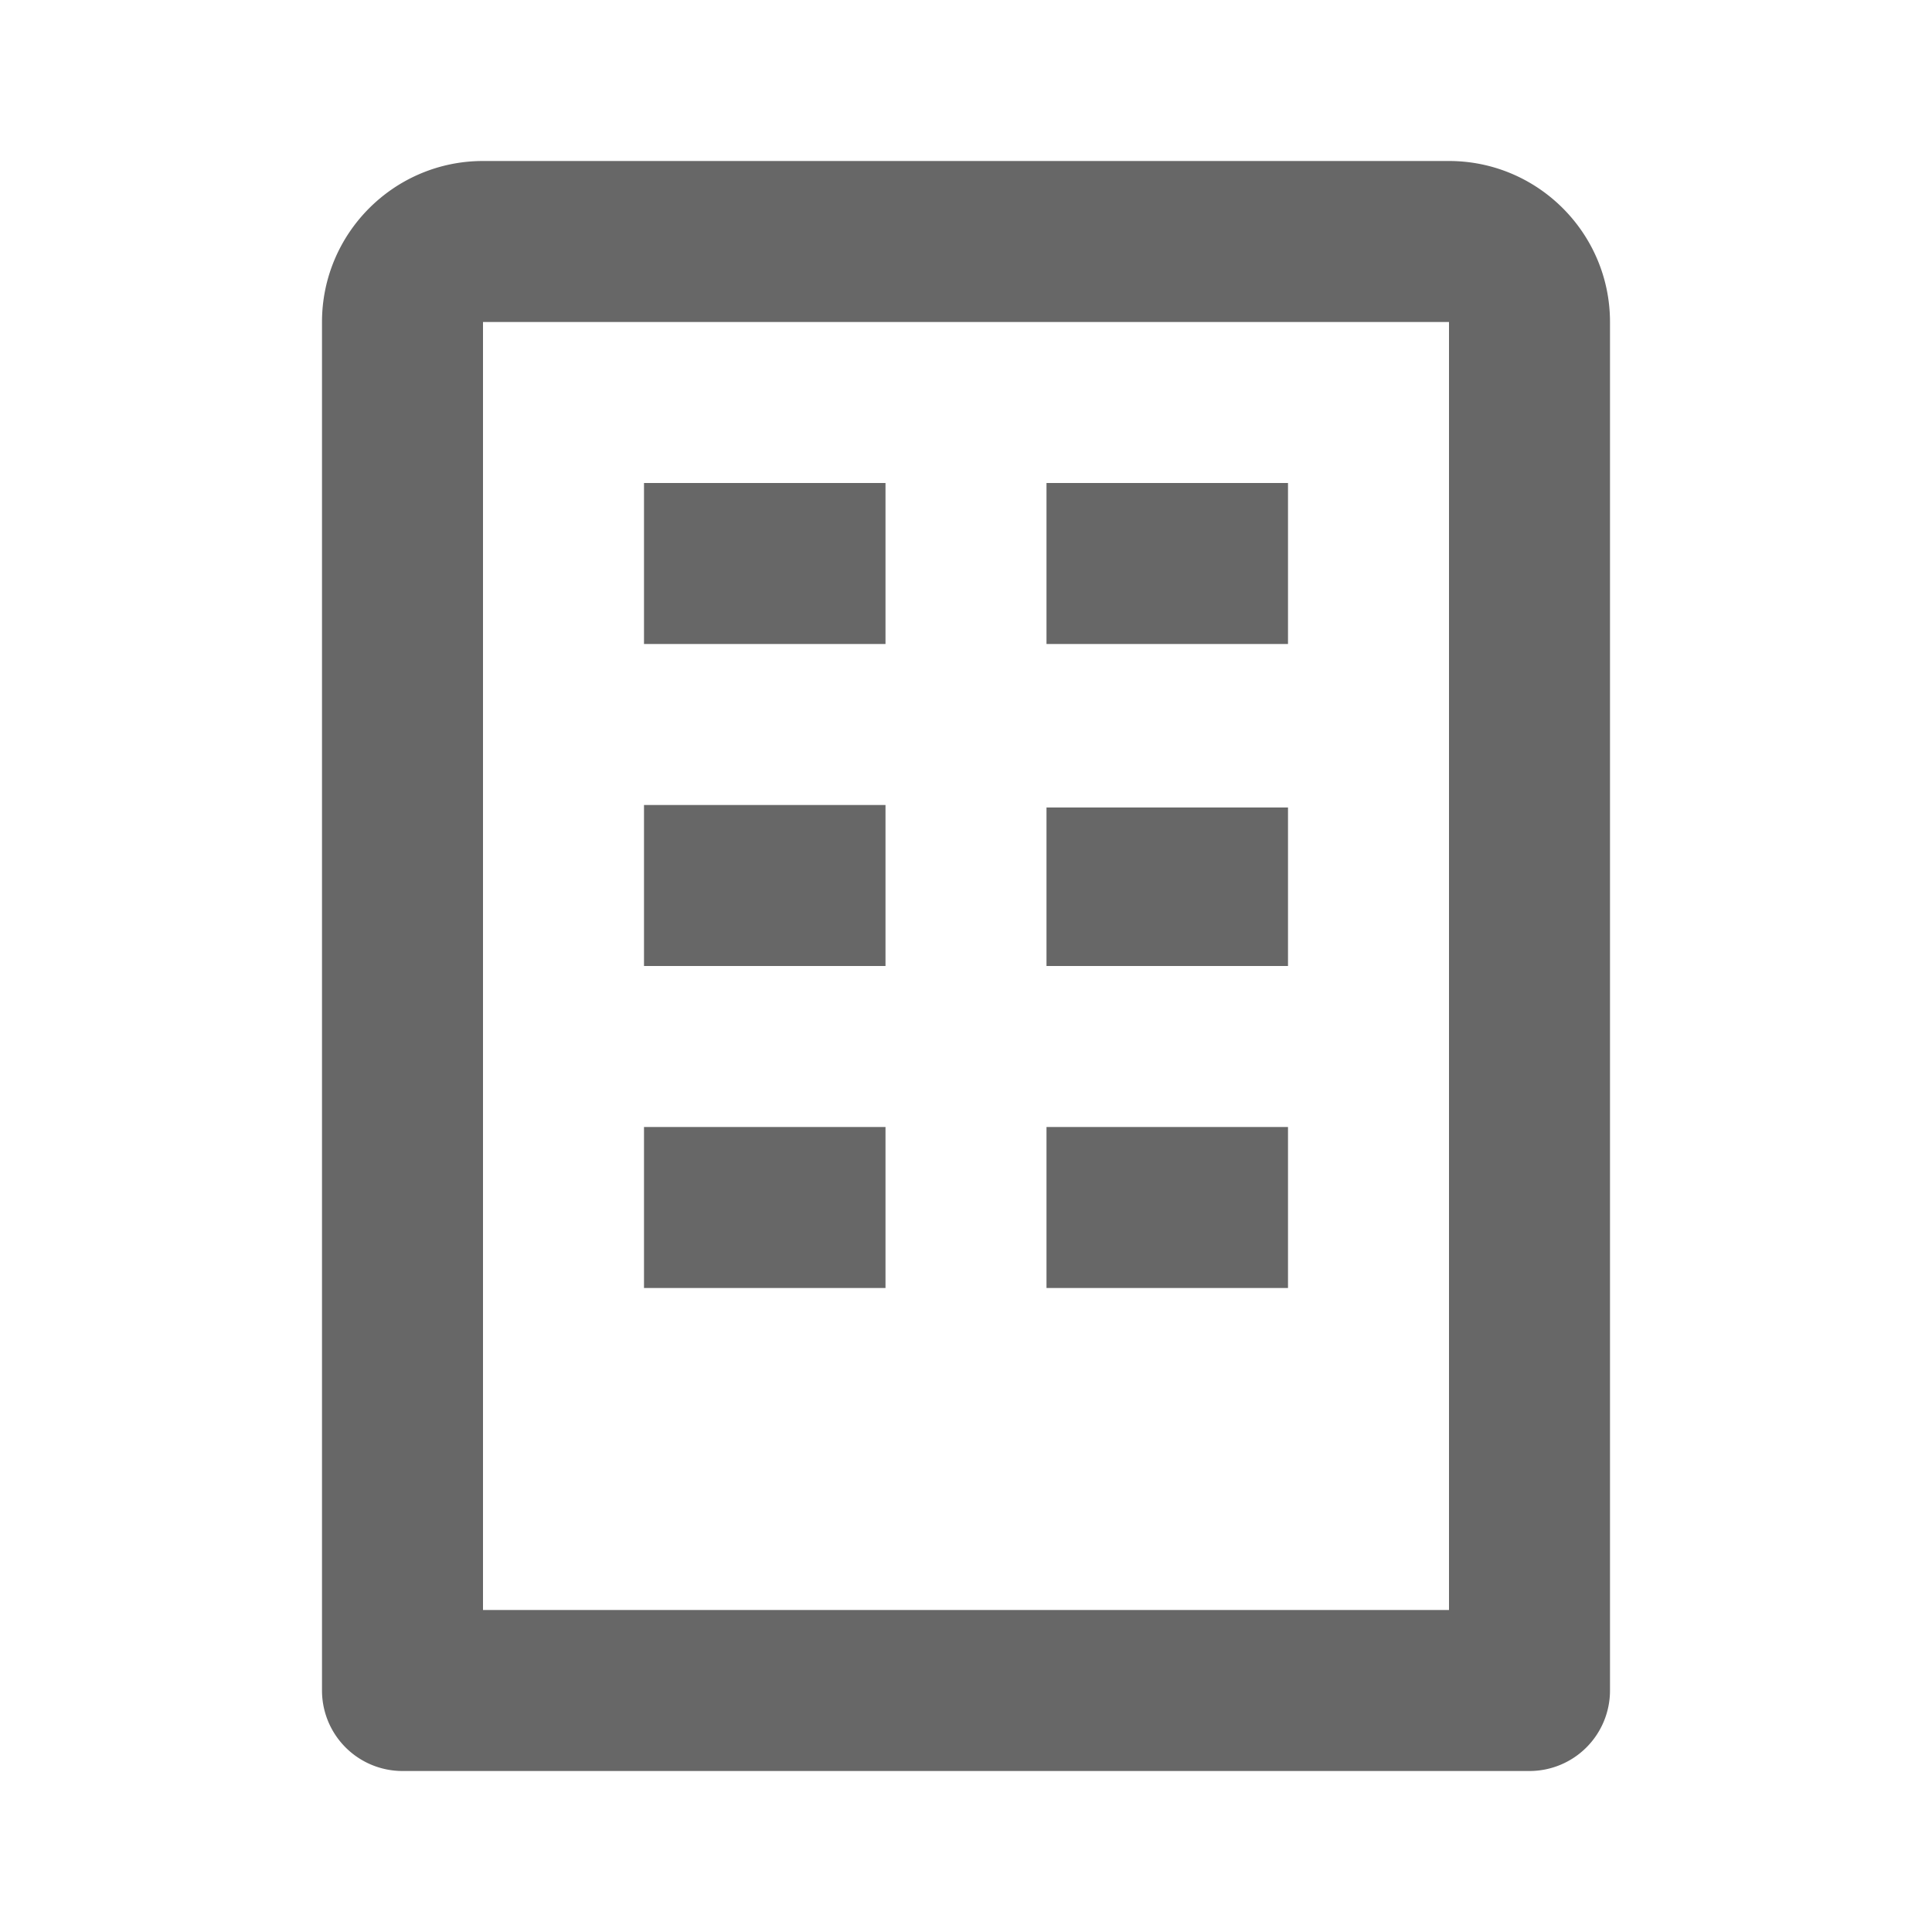  <svg width="24" height="24" viewBox="0 0 24 24" fill="#676767" xmlns="http://www.w3.org/2000/svg">
      <path d="M18 2H6c-1.103 0-2 .897-2 2v17a1 1 0 001 1h14a1 1 0 001-1V4c0-1.103-.897-2-2-2zm0 18H6V4h12v16z" />
      <path d="M8 6h3v2H8zm5 0h3v2h-3zm-5 4h3v2H8zm5 .031h3V12h-3zM8 14h3v2H8zm5 0h3v2h-3z" />
    </svg>